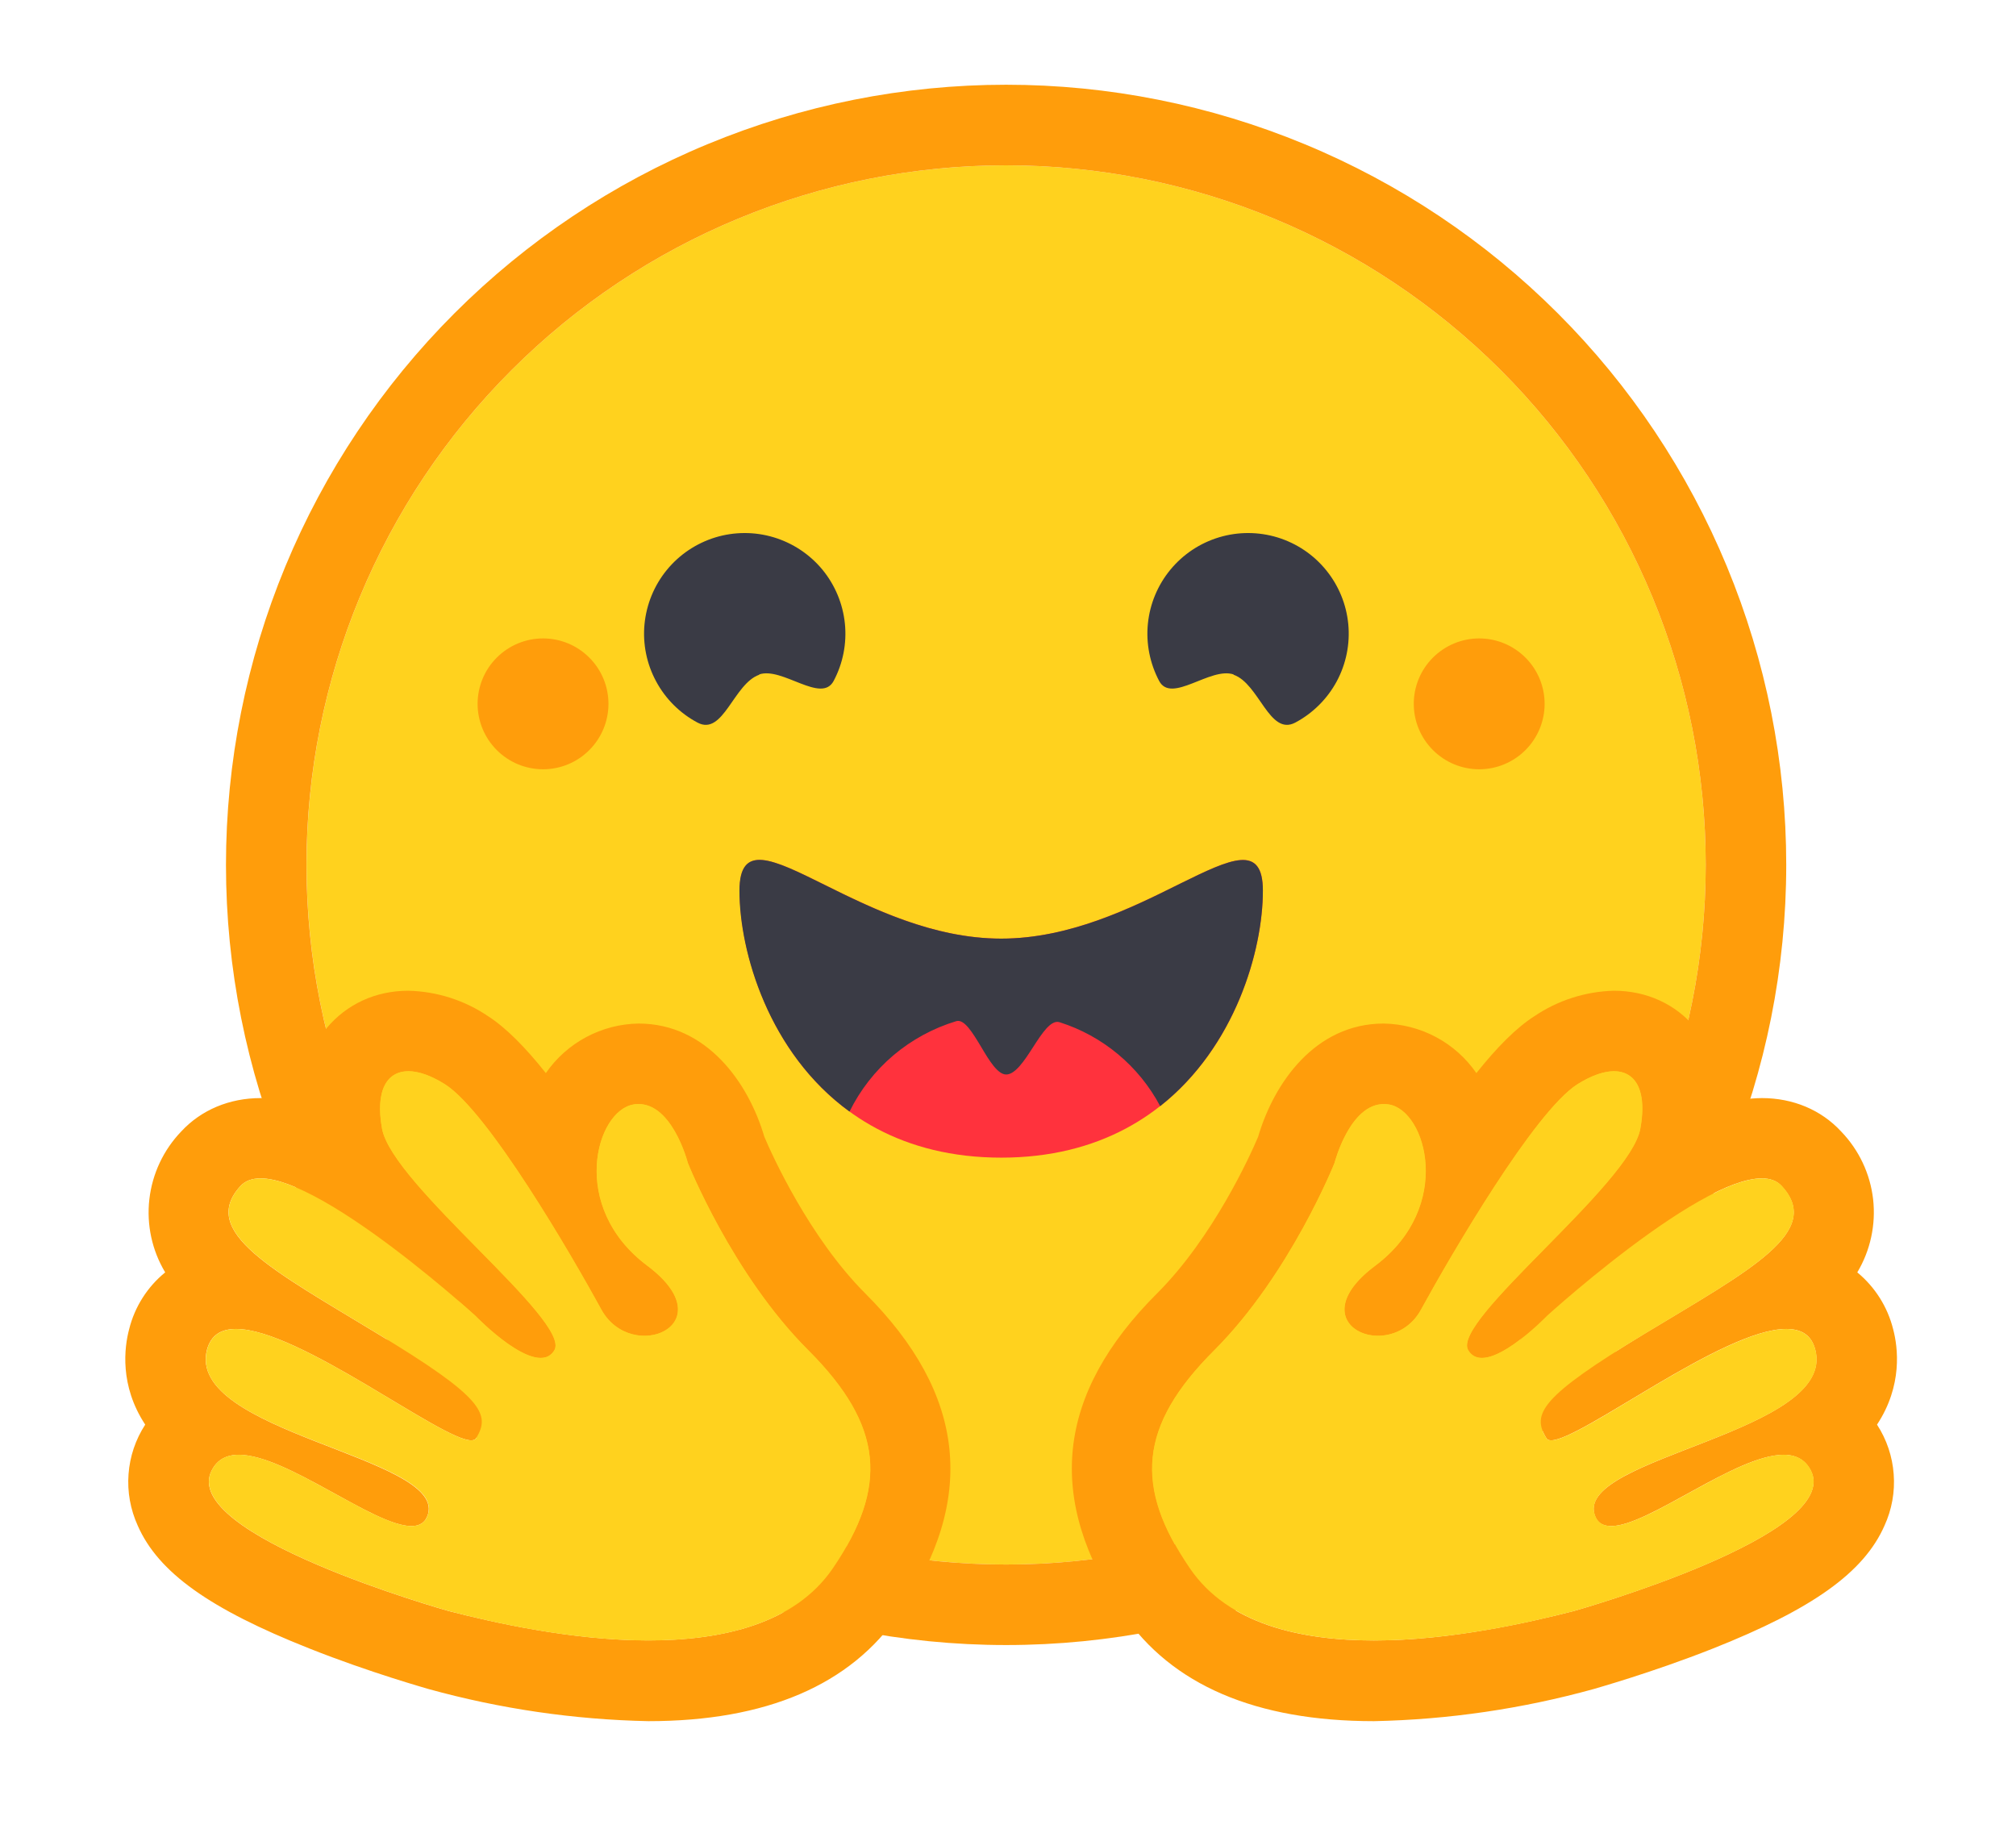 <svg width="33" height="30" viewBox="0 0 33 30" fill="none" xmlns="http://www.w3.org/2000/svg">
<path d="M16.469 25.609C19.506 25.609 22.419 24.402 24.567 22.255C26.715 20.107 27.921 17.195 27.921 14.157C27.921 11.12 26.715 8.207 24.567 6.06C22.419 3.912 19.506 2.706 16.469 2.706C13.432 2.706 10.519 3.912 8.372 6.06C6.224 8.207 5.018 11.12 5.018 14.157C5.018 17.195 6.224 20.107 8.372 22.255C10.519 24.402 13.432 25.609 16.469 25.609Z" fill="#FFD21E"/>
<path d="M27.921 14.157C27.921 11.12 26.714 8.207 24.567 6.06C22.419 3.912 19.506 2.706 16.469 2.706C13.432 2.706 10.519 3.912 8.372 6.06C6.224 8.207 5.017 11.12 5.017 14.157C5.017 17.195 6.224 20.107 8.372 22.255C10.519 24.402 13.432 25.609 16.469 25.609C19.506 25.609 22.419 24.402 24.567 22.255C26.714 20.107 27.921 17.195 27.921 14.157ZM3.699 14.157C3.699 12.48 4.03 10.82 4.671 9.271C5.313 7.721 6.254 6.313 7.439 5.128C8.625 3.942 10.033 3.001 11.582 2.36C13.132 1.718 14.792 1.387 16.469 1.387C18.146 1.387 19.807 1.718 21.356 2.36C22.905 3.001 24.313 3.942 25.499 5.128C26.685 6.313 27.625 7.721 28.267 9.271C28.909 10.82 29.239 12.48 29.239 14.157C29.239 17.544 27.894 20.792 25.499 23.187C23.104 25.582 19.856 26.927 16.469 26.927C13.082 26.927 9.834 25.582 7.439 23.187C5.045 20.792 3.699 17.544 3.699 14.157Z" fill="#FF9D0B"/>
<path d="M20.191 11.044C20.612 11.189 20.777 12.052 21.202 11.828C21.49 11.675 21.726 11.44 21.881 11.153C22.035 10.866 22.101 10.54 22.07 10.216C22.039 9.891 21.912 9.583 21.706 9.331C21.5 9.078 21.224 8.893 20.912 8.797C20.6 8.702 20.267 8.701 19.955 8.795C19.643 8.889 19.366 9.073 19.159 9.324C18.951 9.576 18.823 9.883 18.79 10.207C18.757 10.531 18.822 10.858 18.974 11.146C19.175 11.525 19.815 10.909 20.194 11.04L20.191 11.044ZM12.43 11.044C12.008 11.189 11.84 12.052 11.418 11.828C11.13 11.675 10.894 11.44 10.74 11.153C10.585 10.866 10.519 10.54 10.55 10.216C10.582 9.891 10.708 9.583 10.914 9.331C11.12 9.078 11.397 8.893 11.708 8.797C12.02 8.702 12.353 8.701 12.665 8.795C12.977 8.889 13.254 9.073 13.462 9.324C13.669 9.576 13.797 9.883 13.83 10.207C13.863 10.531 13.799 10.858 13.646 11.146C13.445 11.525 12.802 10.909 12.426 11.04L12.43 11.044Z" fill="#3A3B45"/>
<path d="M16.388 18.949C19.628 18.949 20.672 16.062 20.672 14.579C20.672 13.808 20.155 14.052 19.325 14.461C18.557 14.84 17.525 15.364 16.392 15.364C14.022 15.364 12.107 13.096 12.107 14.579C12.107 16.062 13.149 18.949 16.392 18.949H16.388Z" fill="#FF323D"/>
<path fill-rule="evenodd" clip-rule="evenodd" d="M13.906 18.195C14.08 17.841 14.325 17.528 14.625 17.273C14.926 17.019 15.276 16.829 15.653 16.715C15.784 16.676 15.92 16.903 16.061 17.137C16.193 17.361 16.332 17.588 16.47 17.588C16.618 17.588 16.767 17.364 16.908 17.144C17.057 16.913 17.202 16.689 17.343 16.732C18.051 16.956 18.643 17.45 18.991 18.106C20.22 17.137 20.672 15.555 20.672 14.58C20.672 13.809 20.154 14.053 19.324 14.461L19.278 14.484C18.517 14.863 17.502 15.364 16.388 15.364C15.274 15.364 14.262 14.863 13.498 14.484C12.641 14.059 12.104 13.792 12.104 14.58C12.104 15.585 12.585 17.236 13.906 18.195Z" fill="#3A3B45"/>
<path d="M24.213 12.592C24.497 12.592 24.769 12.479 24.97 12.278C25.171 12.077 25.284 11.805 25.284 11.521C25.284 11.237 25.171 10.964 24.97 10.764C24.769 10.563 24.497 10.45 24.213 10.45C23.929 10.45 23.657 10.563 23.456 10.764C23.255 10.964 23.142 11.237 23.142 11.521C23.142 11.805 23.255 12.077 23.456 12.278C23.657 12.479 23.929 12.592 24.213 12.592ZM8.889 12.592C9.173 12.592 9.446 12.479 9.646 12.278C9.847 12.077 9.96 11.805 9.96 11.521C9.96 11.237 9.847 10.964 9.646 10.764C9.446 10.563 9.173 10.45 8.889 10.45C8.605 10.45 8.333 10.563 8.132 10.764C7.931 10.964 7.818 11.237 7.818 11.521C7.818 11.805 7.931 12.077 8.132 12.278C8.333 12.479 8.605 12.592 8.889 12.592ZM6.684 16.217C6.151 16.217 5.676 16.434 5.343 16.833C5.059 17.184 4.905 17.621 4.905 18.072C4.697 18.01 4.482 17.977 4.266 17.974C3.755 17.974 3.293 18.168 2.967 18.52C2.676 18.823 2.493 19.212 2.445 19.629C2.397 20.046 2.488 20.467 2.704 20.827C2.412 21.065 2.205 21.391 2.114 21.757C2.035 22.053 1.955 22.679 2.377 23.319C2.219 23.562 2.125 23.841 2.104 24.13C2.082 24.419 2.135 24.709 2.255 24.973C2.591 25.738 3.432 26.337 5.063 26.983C6.075 27.385 7.004 27.642 7.011 27.646C8.185 27.971 9.395 28.148 10.613 28.173C12.544 28.173 13.925 27.58 14.719 26.413C15.997 24.538 15.816 22.821 14.159 21.167C13.246 20.251 12.636 18.903 12.511 18.606C12.254 17.73 11.575 16.754 10.451 16.754C10.152 16.759 9.859 16.835 9.595 16.976C9.331 17.117 9.105 17.319 8.935 17.565C8.606 17.15 8.283 16.823 7.993 16.636C7.606 16.373 7.152 16.228 6.684 16.217ZM6.684 17.535C6.853 17.535 7.06 17.608 7.284 17.749C7.989 18.198 9.344 20.527 9.841 21.434C10.006 21.737 10.293 21.865 10.547 21.865C11.057 21.865 11.453 21.361 10.596 20.719C9.304 19.753 9.756 18.174 10.372 18.079C10.398 18.072 10.428 18.072 10.451 18.072C11.011 18.072 11.258 19.038 11.258 19.038C11.258 19.038 11.983 20.857 13.229 22.103C14.472 23.345 14.537 24.344 13.631 25.672C13.012 26.578 11.829 26.851 10.613 26.851C9.357 26.851 8.065 26.555 7.344 26.37C7.307 26.36 2.911 25.118 3.468 24.064C3.56 23.886 3.715 23.813 3.91 23.813C4.694 23.813 6.118 24.98 6.734 24.98C6.869 24.98 6.965 24.924 7.007 24.782C7.268 23.843 3.033 23.447 3.389 22.09C3.455 21.849 3.623 21.753 3.864 21.753C4.898 21.753 7.225 23.576 7.713 23.576C7.749 23.576 7.779 23.566 7.792 23.543C8.036 23.147 7.9 22.87 6.177 21.829C4.46 20.788 3.251 20.162 3.936 19.414C4.015 19.328 4.127 19.288 4.266 19.288C5.31 19.288 7.779 21.536 7.779 21.536C7.779 21.536 8.444 22.228 8.85 22.228C8.942 22.228 9.021 22.195 9.074 22.103C9.357 21.622 6.418 19.394 6.253 18.474C6.141 17.848 6.332 17.535 6.684 17.535Z" fill="#FF9D0B"/>
<path d="M13.633 25.671C14.539 24.34 14.473 23.341 13.231 22.099C11.985 20.857 11.26 19.034 11.26 19.034C11.26 19.034 10.99 17.98 10.373 18.078C9.757 18.177 9.306 19.753 10.598 20.718C11.886 21.684 10.341 22.34 9.843 21.433C9.349 20.527 7.991 18.197 7.286 17.749C6.584 17.304 6.089 17.551 6.254 18.474C6.419 19.393 9.362 21.621 9.075 22.099C8.788 22.583 7.78 21.535 7.78 21.535C7.78 21.535 4.626 18.665 3.937 19.413C3.252 20.161 4.461 20.787 6.178 21.829C7.902 22.87 8.037 23.147 7.793 23.542C7.546 23.938 3.746 20.731 3.39 22.092C3.034 23.447 7.269 23.839 7.009 24.778C6.745 25.717 4.023 23.005 3.469 24.06C2.909 25.118 7.309 26.36 7.345 26.37C8.762 26.739 12.37 27.52 13.633 25.671Z" fill="#FFD21E"/>
<path d="M26.418 16.217C26.952 16.217 27.43 16.434 27.759 16.833C28.043 17.184 28.198 17.621 28.197 18.072C28.406 18.01 28.622 17.976 28.84 17.974C29.351 17.974 29.812 18.168 30.138 18.521C30.429 18.823 30.613 19.212 30.661 19.629C30.708 20.046 30.617 20.467 30.402 20.827C30.692 21.066 30.898 21.392 30.989 21.757C31.068 22.053 31.147 22.679 30.725 23.319C30.883 23.562 30.977 23.841 30.998 24.13C31.02 24.419 30.968 24.709 30.847 24.973C30.511 25.738 29.67 26.337 28.042 26.983C27.027 27.385 26.098 27.642 26.091 27.646C24.918 27.971 23.707 28.148 22.49 28.173C20.558 28.173 19.178 27.58 18.384 26.413C17.105 24.538 17.286 22.821 18.944 21.167C19.86 20.251 20.47 18.903 20.595 18.606C20.852 17.73 21.527 16.754 22.651 16.754C22.95 16.759 23.244 16.835 23.507 16.976C23.771 17.117 23.997 17.319 24.167 17.565C24.497 17.15 24.82 16.823 25.113 16.636C25.499 16.374 25.952 16.229 26.418 16.217ZM26.418 17.535C26.25 17.535 26.045 17.608 25.818 17.749C25.116 18.198 23.758 20.527 23.261 21.434C23.194 21.563 23.092 21.672 22.968 21.748C22.844 21.824 22.701 21.864 22.555 21.865C22.048 21.865 21.649 21.361 22.509 20.719C23.798 19.753 23.346 18.174 22.73 18.079C22.704 18.075 22.678 18.073 22.651 18.072C22.091 18.072 21.844 19.038 21.844 19.038C21.844 19.038 21.119 20.857 19.876 22.103C18.631 23.345 18.565 24.344 19.474 25.672C20.09 26.578 21.277 26.852 22.49 26.852C23.748 26.852 25.037 26.555 25.762 26.37C25.795 26.36 30.194 25.118 29.637 24.064C29.542 23.886 29.39 23.813 29.196 23.813C28.412 23.813 26.985 24.98 26.372 24.98C26.233 24.98 26.138 24.924 26.098 24.782C25.834 23.843 30.069 23.447 29.713 22.09C29.651 21.849 29.483 21.753 29.239 21.753C28.204 21.753 25.877 23.576 25.39 23.576C25.357 23.576 25.327 23.566 25.314 23.543C25.07 23.147 25.202 22.871 26.922 21.829C28.645 20.788 29.855 20.162 29.163 19.414C29.087 19.328 28.975 19.288 28.84 19.288C27.792 19.288 25.324 21.536 25.324 21.536C25.324 21.536 24.658 22.228 24.256 22.228C24.211 22.23 24.166 22.219 24.126 22.197C24.087 22.175 24.054 22.142 24.032 22.103C23.745 21.622 26.685 19.394 26.849 18.474C26.962 17.848 26.77 17.535 26.418 17.535Z" fill="#FF9D0B"/>
<path d="M19.477 25.671C18.57 24.34 18.633 23.341 19.879 22.099C21.121 20.857 21.846 19.034 21.846 19.034C21.846 19.034 22.116 17.98 22.736 18.078C23.349 18.177 23.8 19.753 22.512 20.718C21.22 21.684 22.769 22.34 23.263 21.433C23.761 20.527 25.119 18.197 25.82 17.749C26.522 17.304 27.02 17.551 26.852 18.474C26.687 19.393 23.748 21.621 24.034 22.099C24.318 22.583 25.326 21.535 25.326 21.535C25.326 21.535 28.483 18.665 29.169 19.413C29.854 20.161 28.648 20.787 26.928 21.829C25.204 22.87 25.072 23.147 25.313 23.542C25.56 23.938 29.36 20.731 29.716 22.092C30.072 23.447 25.84 23.839 26.101 24.778C26.364 25.717 29.083 23.005 29.64 24.06C30.197 25.118 25.801 26.36 25.764 26.37C24.344 26.739 20.736 27.52 19.477 25.671Z" fill="#FFD21E"/>
</svg>
